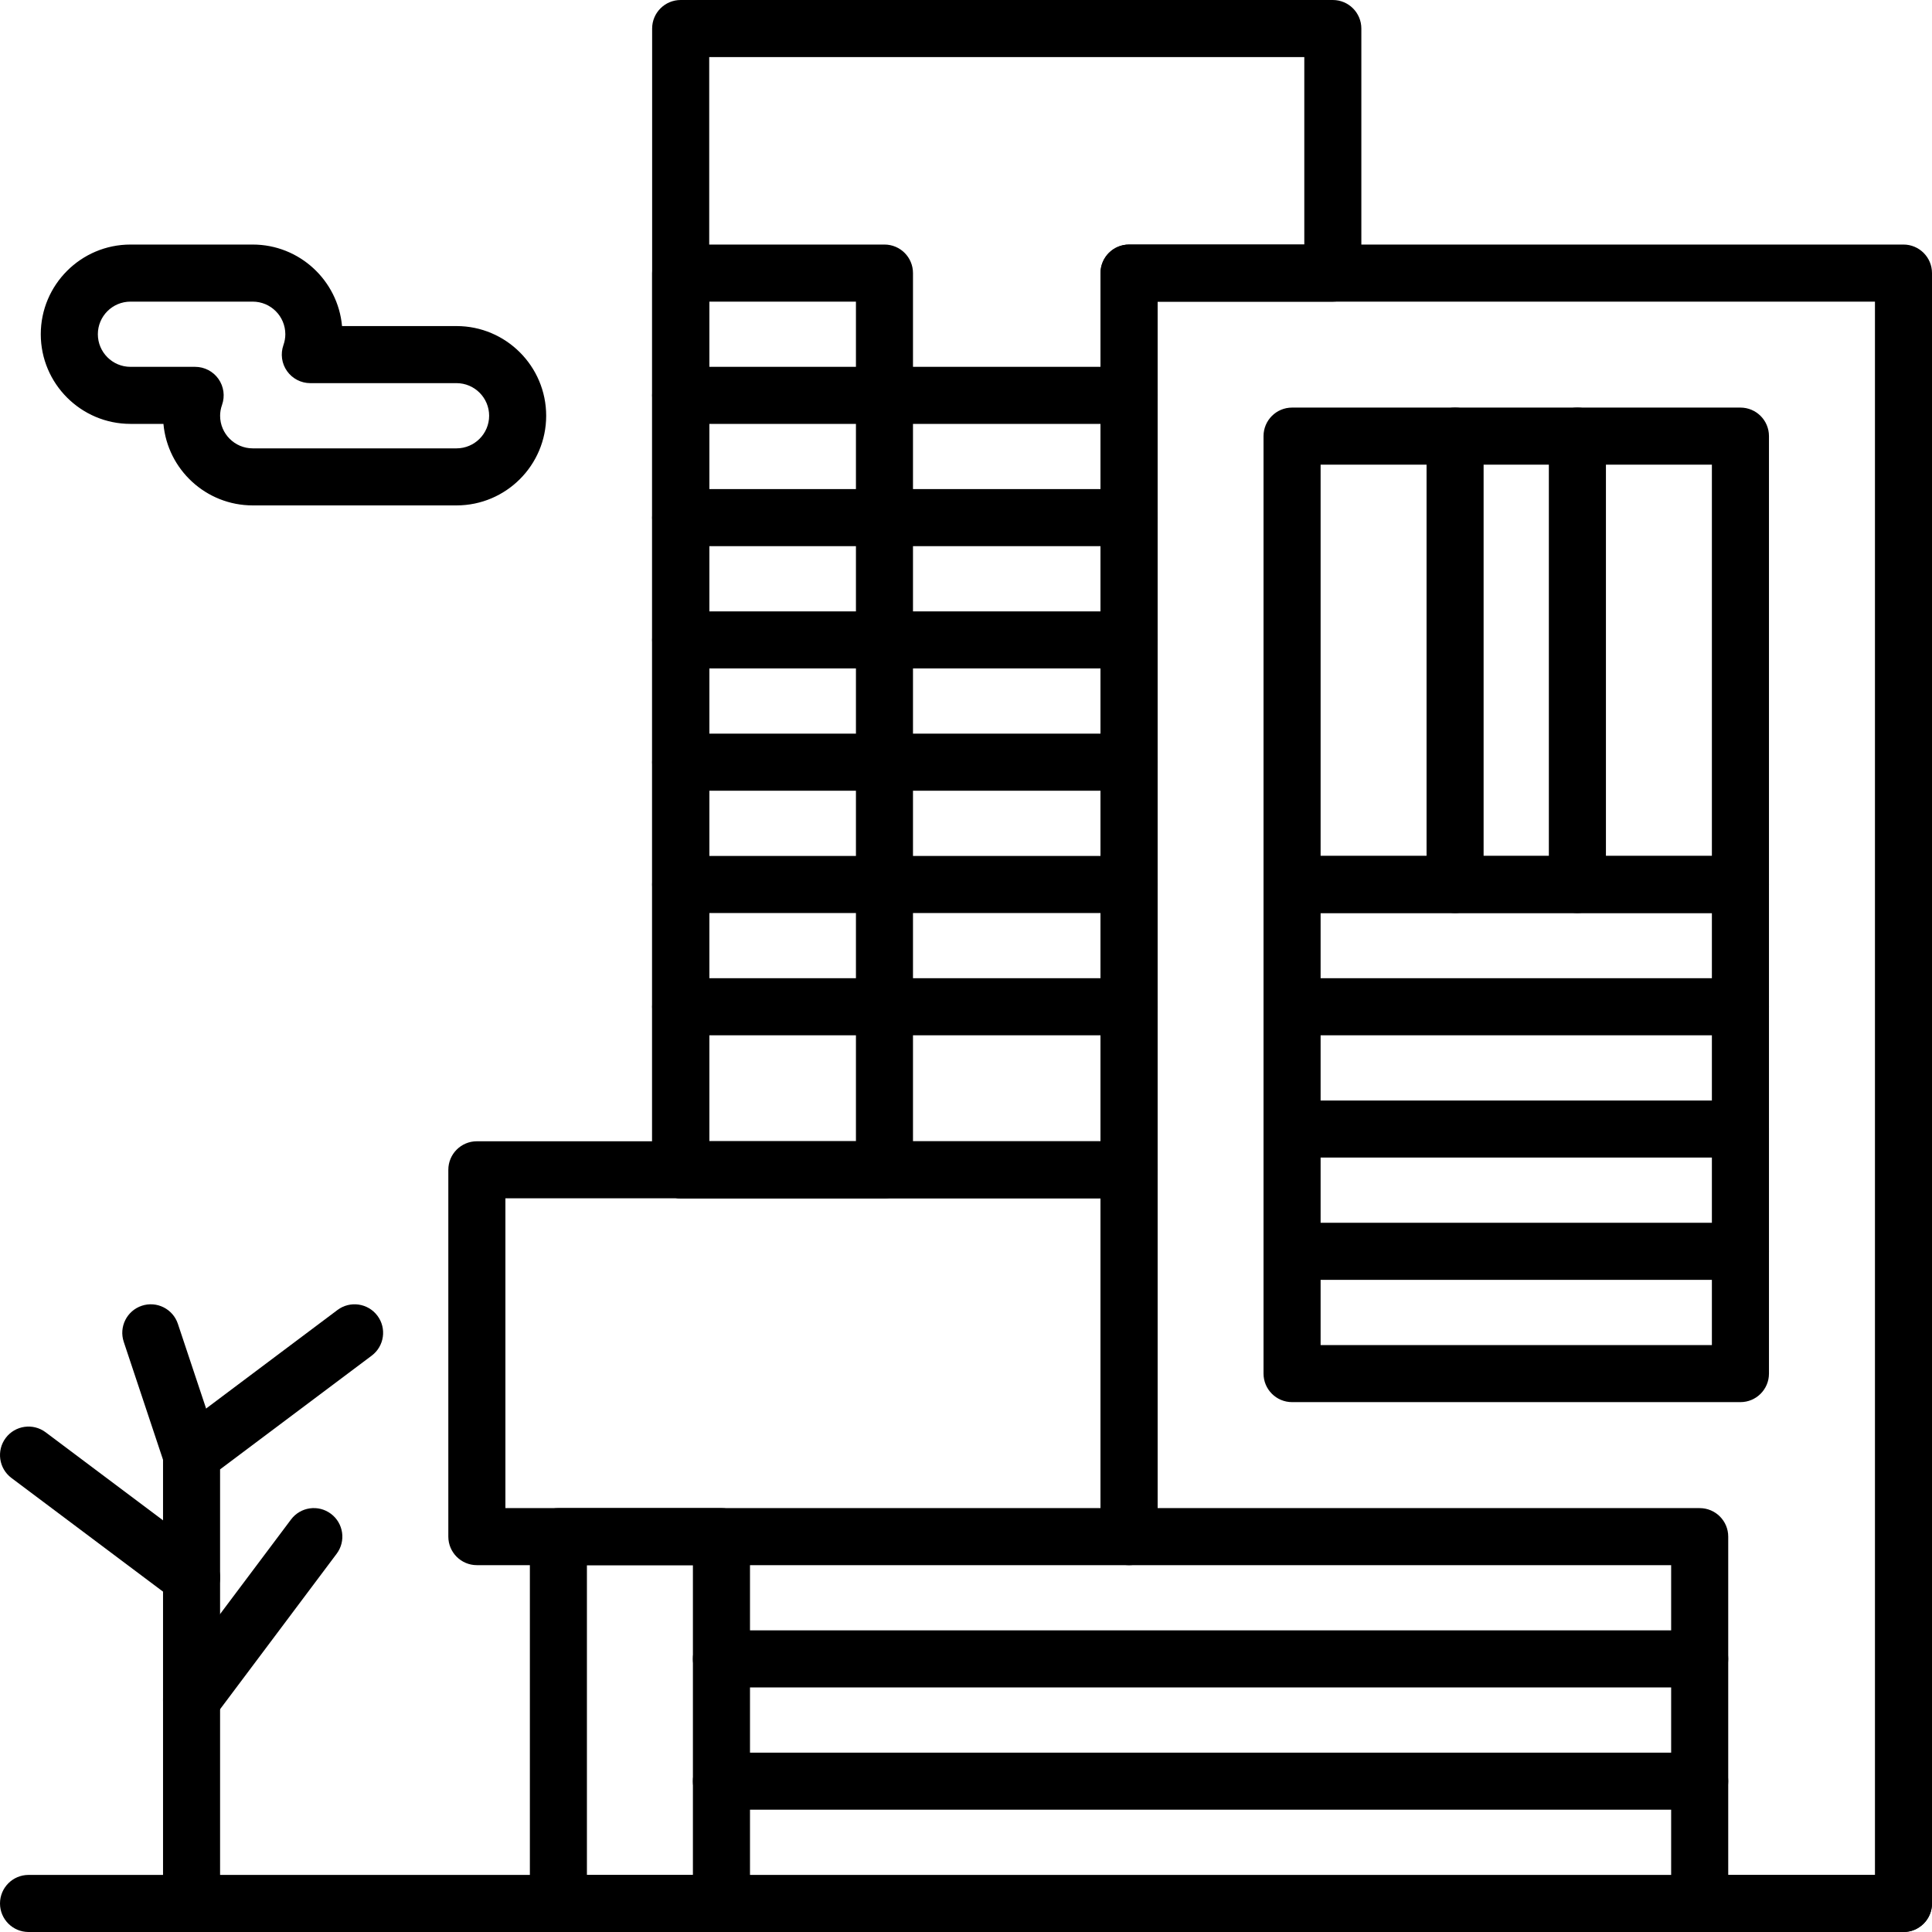 <svg width="57" height="57" viewBox="0 0 57 57" fill="none" xmlns="http://www.w3.org/2000/svg">
<path d="M33.31 46.177H14.069C13.604 46.177 13.227 45.8 13.227 45.335V34.513C13.227 34.048 13.604 33.671 14.069 33.671H33.31C33.775 33.671 34.152 34.048 34.152 34.513V45.335C34.152 45.8 33.775 46.177 33.31 46.177ZM14.911 44.494H32.468V35.354H14.911V44.494Z" fill="black"/>
<path d="M21.285 57H16.475C16.01 57 15.633 56.623 15.633 56.158V45.335C15.633 44.87 16.01 44.494 16.475 44.494H21.285C21.75 44.494 22.127 44.87 22.127 45.335V56.158C22.127 56.623 21.75 57 21.285 57ZM17.316 55.316H20.443V46.177H17.316V55.316Z" fill="black"/>
<path d="M56.158 57H0.842C0.377 57 0 56.623 0 56.158C0 55.693 0.377 55.316 0.842 55.316H56.158C56.623 55.316 57 55.693 57 56.158C57 56.623 56.623 57 56.158 57Z" fill="black"/>
<path d="M51.348 26.937H38.12C37.655 26.937 37.278 26.56 37.278 26.095V12.867C37.278 12.402 37.655 12.025 38.12 12.025H51.348C51.813 12.025 52.19 12.402 52.19 12.867V26.095C52.19 26.56 51.813 26.937 51.348 26.937ZM38.962 25.253H50.506V13.709H38.962V25.253Z" fill="black"/>
<path d="M51.348 41.367H38.12C37.655 41.367 37.278 40.99 37.278 40.525V26.095C37.278 25.63 37.655 25.253 38.12 25.253H51.348C51.813 25.253 52.19 25.63 52.19 26.095V40.525C52.19 40.99 51.813 41.367 51.348 41.367ZM38.962 39.684H50.506V26.937H38.962V39.684Z" fill="black"/>
<path d="M33.31 35.354H20.082C19.617 35.354 19.24 34.977 19.24 34.513V0.842C19.24 0.377 19.617 0 20.082 0H39.322C39.787 0 40.164 0.377 40.164 0.842V8.057C40.164 8.522 39.787 8.899 39.322 8.899H34.152V34.513C34.152 34.977 33.775 35.354 33.31 35.354ZM20.924 33.671H32.468V8.057C32.468 7.592 32.845 7.215 33.31 7.215H38.481V1.684H20.924V33.671Z" fill="black"/>
<path d="M51.348 37.76H38.12C37.655 37.76 37.278 37.383 37.278 36.918C37.278 36.453 37.655 36.076 38.12 36.076H51.348C51.813 36.076 52.19 36.453 52.19 36.918C52.19 37.383 51.813 37.76 51.348 37.76Z" fill="black"/>
<path d="M51.348 34.152H38.12C37.655 34.152 37.278 33.775 37.278 33.31C37.278 32.845 37.655 32.468 38.12 32.468H51.348C51.813 32.468 52.19 32.845 52.19 33.31C52.19 33.775 51.813 34.152 51.348 34.152Z" fill="black"/>
<path d="M51.348 30.544H38.12C37.655 30.544 37.278 30.167 37.278 29.703C37.278 29.238 37.655 28.861 38.12 28.861H51.348C51.813 28.861 52.19 29.238 52.19 29.703C52.19 30.167 51.813 30.544 51.348 30.544Z" fill="black"/>
<path d="M26.095 35.354H20.082C19.617 35.354 19.24 34.977 19.24 34.513V8.057C19.24 7.592 19.617 7.215 20.082 7.215H26.095C26.56 7.215 26.936 7.592 26.936 8.057V34.513C26.936 34.977 26.56 35.354 26.095 35.354ZM20.924 33.671H25.253V8.899H20.924V33.671Z" fill="black"/>
<path d="M33.31 12.506H20.082C19.617 12.506 19.24 12.13 19.24 11.665C19.24 11.2 19.617 10.823 20.082 10.823H33.31C33.775 10.823 34.152 11.2 34.152 11.665C34.152 12.13 33.775 12.506 33.31 12.506Z" fill="black"/>
<path d="M33.31 16.114H20.082C19.617 16.114 19.24 15.737 19.24 15.272C19.24 14.807 19.617 14.43 20.082 14.43H33.31C33.775 14.43 34.152 14.807 34.152 15.272C34.152 15.737 33.775 16.114 33.31 16.114Z" fill="black"/>
<path d="M33.31 19.721H20.082C19.617 19.721 19.24 19.345 19.24 18.88C19.24 18.415 19.617 18.038 20.082 18.038H33.31C33.775 18.038 34.152 18.415 34.152 18.88C34.152 19.345 33.775 19.721 33.31 19.721Z" fill="black"/>
<path d="M33.31 23.329H20.082C19.617 23.329 19.24 22.952 19.24 22.487C19.24 22.022 19.617 21.645 20.082 21.645H33.31C33.775 21.645 34.152 22.022 34.152 22.487C34.152 22.952 33.775 23.329 33.31 23.329Z" fill="black"/>
<path d="M33.31 26.937H20.082C19.617 26.937 19.24 26.56 19.24 26.095C19.24 25.63 19.617 25.253 20.082 25.253H33.31C33.775 25.253 34.152 25.63 34.152 26.095C34.152 26.56 33.775 26.937 33.31 26.937Z" fill="black"/>
<path d="M33.31 30.544H20.082C19.617 30.544 19.24 30.167 19.24 29.703C19.24 29.238 19.617 28.861 20.082 28.861H33.31C33.775 28.861 34.152 29.238 34.152 29.703C34.152 30.167 33.775 30.544 33.31 30.544Z" fill="black"/>
<path d="M56.159 57H50.146C49.681 57 49.304 56.623 49.304 56.158V46.177H33.31C32.846 46.177 32.469 45.8 32.469 45.335V8.057C32.469 7.592 32.846 7.215 33.31 7.215H56.159C56.623 7.215 57 7.592 57 8.057V56.158C57 56.623 56.623 57 56.159 57ZM50.988 55.316H55.317V8.899H34.152V44.494H50.146C50.611 44.494 50.988 44.87 50.988 45.335V55.316Z" fill="black"/>
<path d="M50.145 49.785H21.284C20.819 49.785 20.442 49.408 20.442 48.943C20.442 48.478 20.819 48.101 21.284 48.101H50.145C50.61 48.101 50.987 48.478 50.987 48.943C50.987 49.408 50.61 49.785 50.145 49.785Z" fill="black"/>
<path d="M50.145 53.392H21.284C20.819 53.392 20.442 53.016 20.442 52.551C20.442 52.086 20.819 51.709 21.284 51.709H50.145C50.61 51.709 50.987 52.086 50.987 52.551C50.987 53.016 50.61 53.392 50.145 53.392Z" fill="black"/>
<path d="M5.651 57C5.186 57 4.81 56.623 4.81 56.158V42.93C4.81 42.665 4.934 42.416 5.146 42.257L9.956 38.649C10.328 38.37 10.856 38.446 11.135 38.818C11.414 39.19 11.338 39.717 10.966 39.996L6.493 43.351V56.158C6.493 56.623 6.116 57 5.651 57Z" fill="black"/>
<path d="M5.651 47.38C5.476 47.38 5.298 47.325 5.147 47.211L0.337 43.604C-0.035 43.325 -0.11 42.797 0.168 42.425C0.447 42.053 0.975 41.978 1.347 42.257L6.157 45.865C6.529 46.144 6.604 46.671 6.325 47.043C6.16 47.263 5.907 47.38 5.651 47.38Z" fill="black"/>
<path d="M5.652 43.772C5.299 43.772 4.971 43.549 4.853 43.197L3.651 39.589C3.504 39.148 3.742 38.671 4.183 38.524C4.624 38.377 5.101 38.616 5.248 39.057L6.45 42.664C6.598 43.105 6.359 43.582 5.918 43.729C5.83 43.758 5.74 43.772 5.652 43.772Z" fill="black"/>
<path d="M5.651 50.987C5.475 50.987 5.298 50.933 5.146 50.819C4.774 50.54 4.699 50.012 4.978 49.64L8.586 44.83C8.864 44.458 9.392 44.383 9.764 44.662C10.136 44.941 10.211 45.469 9.932 45.841L6.325 50.651C6.159 50.871 5.907 50.987 5.651 50.987Z" fill="black"/>
<path d="M13.469 14.911H7.456C6.079 14.911 4.943 13.853 4.822 12.506H3.849C2.39 12.506 1.203 11.319 1.203 9.861C1.203 8.402 2.39 7.215 3.849 7.215H7.456C8.834 7.215 9.969 8.274 10.091 9.62H13.469C14.928 9.62 16.114 10.807 16.114 12.266C16.114 13.725 14.928 14.911 13.469 14.911ZM3.849 8.899C3.318 8.899 2.887 9.33 2.887 9.861C2.887 10.391 3.318 10.823 3.849 10.823H5.757C6.031 10.823 6.287 10.956 6.445 11.179C6.602 11.402 6.642 11.688 6.551 11.945C6.513 12.052 6.494 12.159 6.494 12.266C6.494 12.796 6.926 13.228 7.456 13.228H13.469C13.999 13.228 14.431 12.796 14.431 12.266C14.431 11.735 13.999 11.304 13.469 11.304H9.155C8.882 11.304 8.626 11.171 8.468 10.948C8.31 10.725 8.271 10.439 8.362 10.181C8.399 10.075 8.418 9.967 8.418 9.861C8.418 9.33 7.987 8.899 7.456 8.899H3.849Z" fill="black"/>
<path d="M46.538 26.937C46.073 26.937 45.696 26.56 45.696 26.095V12.867C45.696 12.402 46.073 12.025 46.538 12.025C47.003 12.025 47.38 12.402 47.38 12.867V26.095C47.38 26.56 47.003 26.937 46.538 26.937Z" fill="black"/>
<path d="M42.93 26.937C42.465 26.937 42.088 26.56 42.088 26.095V12.867C42.088 12.402 42.465 12.025 42.93 12.025C43.395 12.025 43.771 12.402 43.771 12.867V26.095C43.771 26.56 43.395 26.937 42.93 26.937Z" fill="black"/>
</svg>
